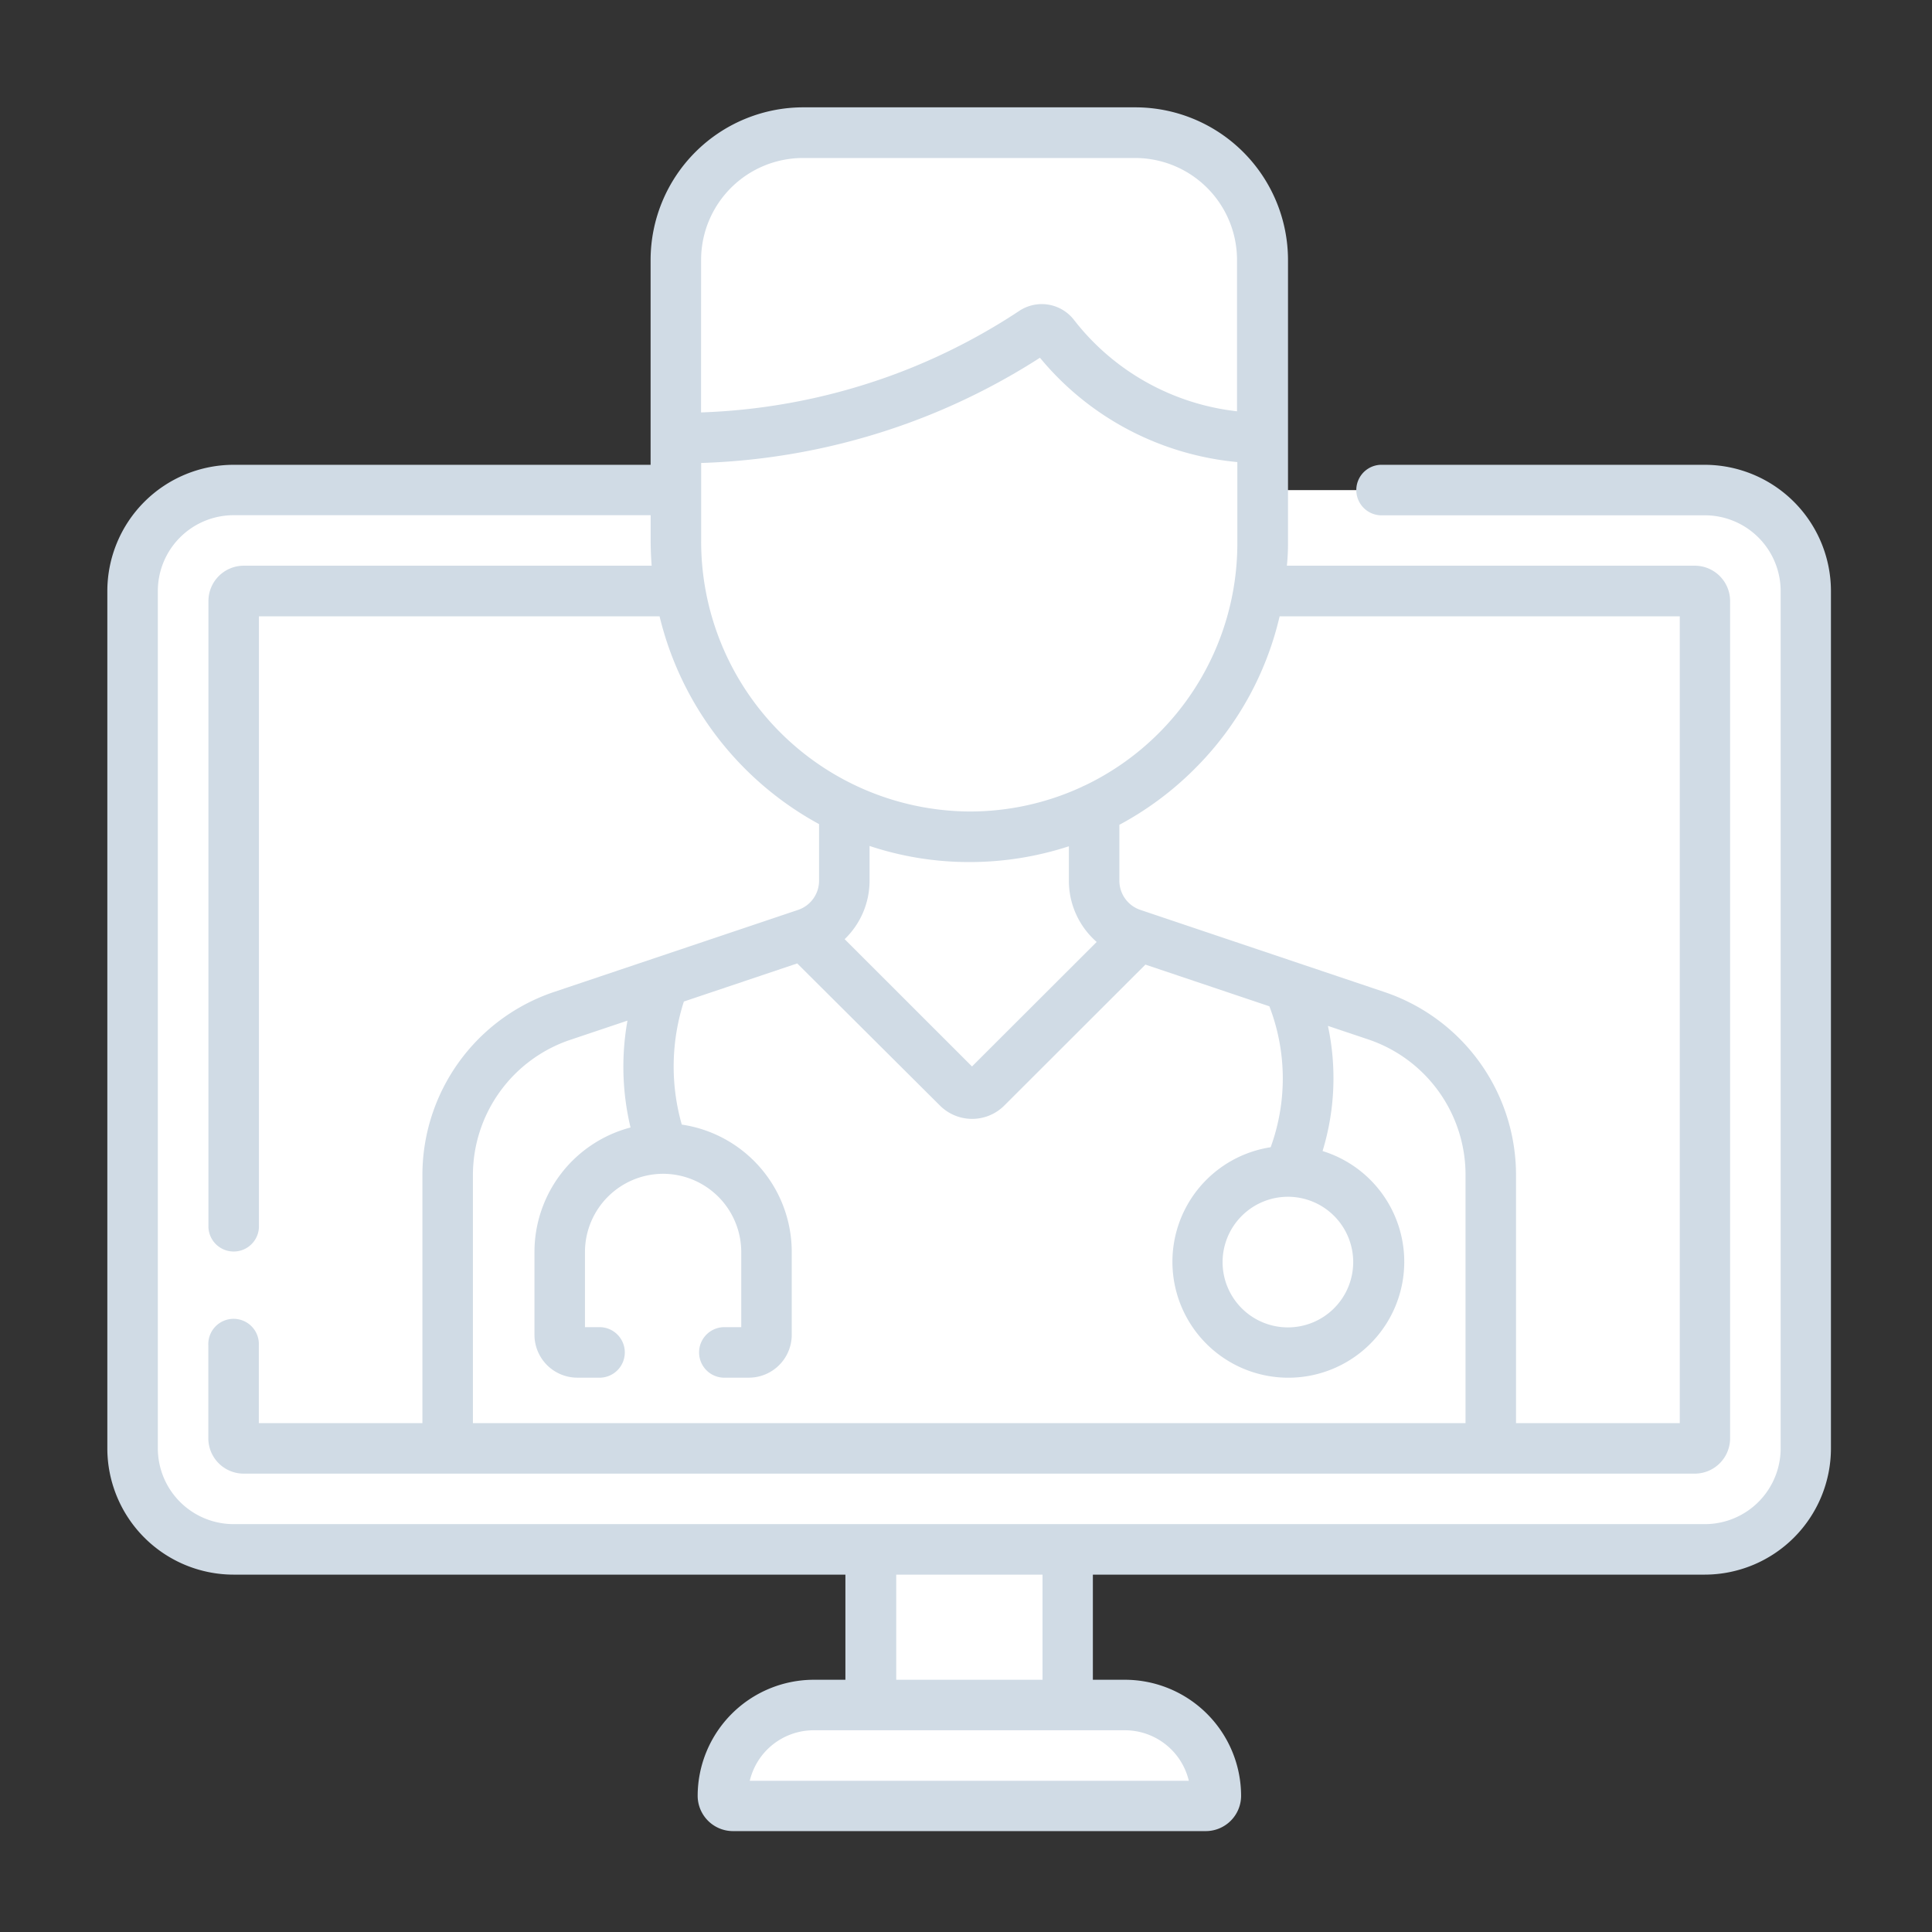 <svg xmlns="http://www.w3.org/2000/svg" xmlns:xlink="http://www.w3.org/1999/xlink" width="36" height="36" viewBox="0 0 36 36">
  <rect x="0" y="0" width="36" height="36" fill="#333333" stroke="none"/>
  <defs>
    <clipPath id="clip-path">
      <rect id="Rectangle_17478" data-name="Rectangle 17478" width="36" height="36" fill="#5219a4"/>
    </clipPath>
  </defs>
  <g id="Mask_Group_107" data-name="Mask Group 107" clip-path="url(#clip-path)">
    <g id="_3063148" data-name="3063148" transform="translate(2 2)">
      <g id="Group_8039" data-name="Group 8039" transform="translate(0.471 0.471)">
        <path id="Path_5584" data-name="Path 5584" d="M226.772,413.316h3.667V418.1h-3.667Z" transform="translate(-213.016 -387.858)" fill="#fff"/>
        <path id="Path_5585" data-name="Path 5585" d="M36.8,133.422H9.382A1.882,1.882,0,0,1,7.5,131.54V115.566a1.882,1.882,0,0,1,1.882-1.882H36.8a1.882,1.882,0,0,1,1.882,1.882V131.54A1.882,1.882,0,0,1,36.8,133.422Z" transform="translate(-7.5 -107.023)" fill="#fff"/>
        <path id="Path_5586" data-name="Path 5586" d="M37.5,159.47v-15.6a.188.188,0,0,1,.188-.188H64.727a.188.188,0,0,1,.188.188v15.6a.188.188,0,0,1-.188.188H37.688A.188.188,0,0,1,37.5,159.47Z" transform="translate(-35.618 -135.141)" fill="#fff"/>
        <path id="Path_5587" data-name="Path 5587" d="M190.289,474.5h-5.8a1.694,1.694,0,0,0-1.694,1.694.188.188,0,0,0,.188.188h8.808a.188.188,0,0,0,.188-.188A1.694,1.694,0,0,0,190.289,474.5Z" transform="translate(-171.801 -445.203)" fill="#fff"/>
        <g id="Group_8038" data-name="Group 8038" transform="translate(5.87)">
          <g id="Group_8037" data-name="Group 8037">
            <path id="Path_5588" data-name="Path 5588" d="M120.515,214.866v-5.089a3.135,3.135,0,0,0-2.137-2.971l-4.542-1.527a1.045,1.045,0,0,1-.712-.99v-1.7h-4.655v1.7a1.045,1.045,0,0,1-.712.99l-4.542,1.527a3.135,3.135,0,0,0-2.137,2.971v5.089Z" transform="translate(-101.077 -190.348)" fill="#fff"/>
            <path id="Path_5589" data-name="Path 5589" d="M206.981,205.293l2.861,2.859a.376.376,0,0,0,.532,0l2.835-2.832-.113-.038a1.045,1.045,0,0,1-.713-.99v-1.7h-4.655v1.7a1.045,1.045,0,0,1-.712.99Z" transform="translate(-200.337 -190.35)" fill="#fff"/>
            <g id="Group_8036" data-name="Group 8036" transform="translate(4.253)">
              <path id="Path_5590" data-name="Path 5590" d="M179.8,13.9H168.865V9.873A2.373,2.373,0,0,1,171.238,7.5h6.186A2.373,2.373,0,0,1,179.8,9.873Z" transform="translate(-168.865 -7.5)" fill="#fff"/>
              <g id="Group_8035" data-name="Group 8035" transform="translate(0 3.663)">
                <path id="Path_5591" data-name="Path 5591" d="M174.312,75.352a5.5,5.5,0,0,1-5.447-5.52V67.92a12.061,12.061,0,0,0,4.538-.863,11.877,11.877,0,0,0,2.129-1.12.285.285,0,0,1,.382.064,4.951,4.951,0,0,0,3.883,1.919v1.971A5.464,5.464,0,0,1,174.312,75.352Z" transform="translate(-168.865 -65.889)" fill="#fff"/>
              </g>
            </g>
            <ellipse id="Ellipse_986" data-name="Ellipse 986" cx="1.689" cy="1.687" rx="1.689" ry="1.687" transform="translate(13.972 19.356)" fill="#fff"/>
          </g>
        </g>
      </g>
      <path id="Path_5592" data-name="Path 5592" d="M29.767,6.661H23.722a.471.471,0,0,0,0,.941h6.046a1.413,1.413,0,0,1,1.412,1.412V24.988A1.413,1.413,0,0,1,29.767,26.4H2.353A1.413,1.413,0,0,1,.941,24.988V9.014A1.413,1.413,0,0,1,2.353,7.6h7.771v.474c0,.157.007.313.019.467h-7.6a.659.659,0,0,0-.659.659V20.871a.471.471,0,0,0,.941,0V9.484H10.29a6.014,6.014,0,0,0,2.972,3.872v1.054a.574.574,0,0,1-.392.545L8.329,16.482A3.6,3.6,0,0,0,5.871,19.9v4.618H2.823V23.067a.471.471,0,1,0-.941,0V24.8a.659.659,0,0,0,.659.659H29.579a.659.659,0,0,0,.659-.659V9.2a.659.659,0,0,0-.659-.659h-7.6Q22,8.34,22,8.135V2.844A2.847,2.847,0,0,0,19.153,0H12.967a2.847,2.847,0,0,0-2.844,2.844V6.661H2.353A2.355,2.355,0,0,0,0,9.014V24.988a2.355,2.355,0,0,0,2.353,2.353h11.4V29.3h-.594A2.167,2.167,0,0,0,11,31.461a.659.659,0,0,0,.659.659h8.808a.659.659,0,0,0,.659-.659A2.167,2.167,0,0,0,18.958,29.3h-.594V27.341h11.4a2.355,2.355,0,0,0,2.353-2.353V9.014a2.355,2.355,0,0,0-2.353-2.353ZM25.308,24.518H6.812V19.9a2.662,2.662,0,0,1,1.817-2.525l1.063-.357a4.869,4.869,0,0,0,.057,1.991,2.4,2.4,0,0,0-1.79,2.32v1.548a.8.8,0,0,0,.794.794h.44a.471.471,0,0,0,0-.941H8.9v-1.4a1.459,1.459,0,0,1,1.456-1.458h0a1.459,1.459,0,0,1,1.456,1.458v1.4h-.293a.471.471,0,1,0,0,.941h.44a.8.8,0,0,0,.794-.794V21.328a2.4,2.4,0,0,0-2.049-2.373,3.949,3.949,0,0,1,.039-2.293l2.112-.71L15.514,18.6a.848.848,0,0,0,1.2,0l2.629-2.626,2.31.777a3.745,3.745,0,0,1,.024,2.626,2.16,2.16,0,1,0,.967.071,4.642,4.642,0,0,0,.1-2.332l.757.254A2.662,2.662,0,0,1,25.308,19.9Zm-6.873-8.966-2.323,2.32L13.739,15.5a1.513,1.513,0,0,0,.464-1.091v-.646a5.853,5.853,0,0,0,1.836.3h.021a5.954,5.954,0,0,0,1.857-.294v.639A1.514,1.514,0,0,0,18.435,15.552ZM22,20.3h0a1.217,1.217,0,1,1-1.219,1.217A1.219,1.219,0,0,1,22,20.3ZM21.843,9.484H29.3V24.518H26.249V19.9a3.6,3.6,0,0,0-2.458-3.417L19.25,14.955a.574.574,0,0,1-.392-.545V13.369a5.957,5.957,0,0,0,1.395-1.035,5.889,5.889,0,0,0,1.591-2.85ZM11.064,2.844a1.9,1.9,0,0,1,1.9-1.9h6.186a1.9,1.9,0,0,1,1.9,1.9v2.82a4.49,4.49,0,0,1-1.672-.533,4.464,4.464,0,0,1-1.369-1.174A.759.759,0,0,0,17,3.788a11.436,11.436,0,0,1-2.045,1.076,11.492,11.492,0,0,1-3.892.821Zm0,3.783a12.43,12.43,0,0,0,4.243-.89,12.378,12.378,0,0,0,2.071-1.071,5.394,5.394,0,0,0,1.55,1.288,5.443,5.443,0,0,0,2.128.656V8.135a5,5,0,0,1-2.839,4.5.459.459,0,0,0-.06.028,4.976,4.976,0,0,1-2.114.458h0a5.032,5.032,0,0,1-4.978-5.049c0-.006,0-1.444,0-1.449ZM14.7,27.341h2.726V29.3H14.7Zm4.262,2.9a1.225,1.225,0,0,1,1.19.941H11.971a1.225,1.225,0,0,1,1.19-.941Z" transform="translate(0 0)" fill="#d0dbe5"/>
    </g>
  </g>
</svg>
